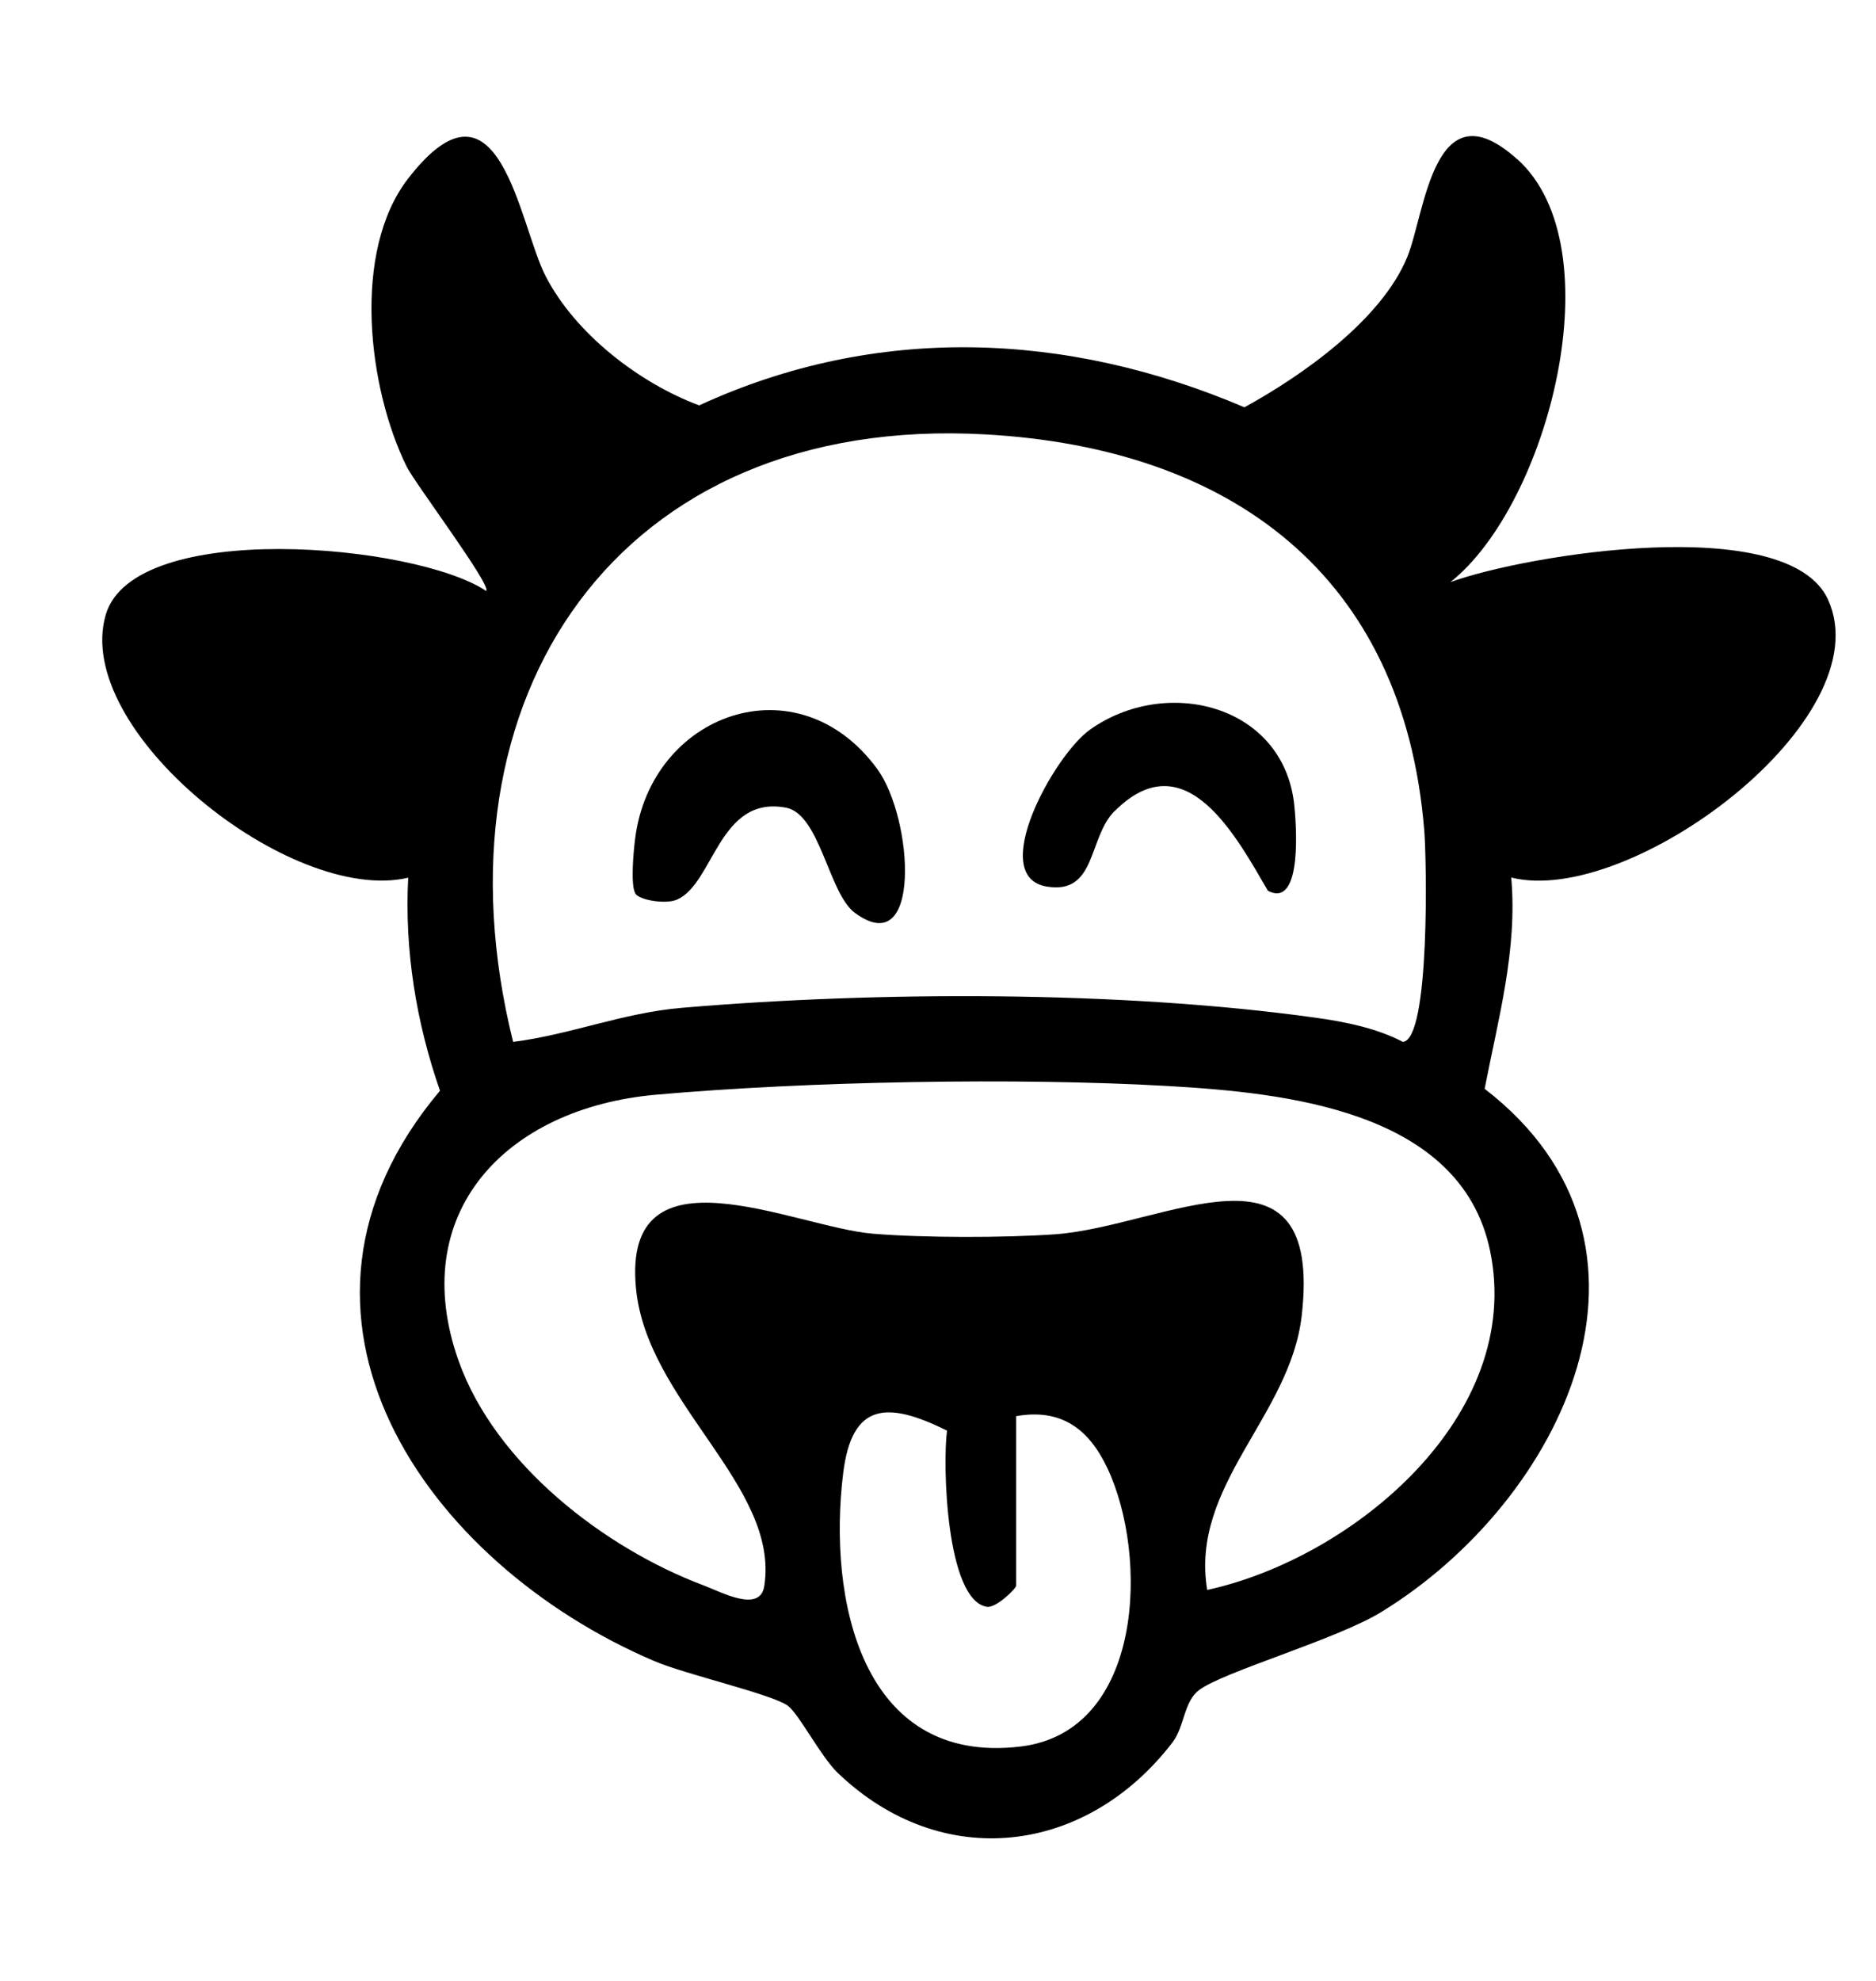 <?xml version="1.0" encoding="UTF-8"?>
<svg id="a" xmlns="http://www.w3.org/2000/svg" viewBox="0 0 108 114">
    <path
        d="M108,0v114H0V0h108ZM87.35,9.16c-4.82-4.34-5.29,3.08-6.33,5.61-1.48,3.61-6.04,6.82-9.38,8.66-10.21-4.36-21.18-4.81-31.39-.11-3.46-1.29-7.15-4.14-8.85-7.46-1.51-2.95-2.64-12.38-7.9-5.6-3.25,4.19-2.33,12.04-.09,16.58.48.97,4.9,6.84,4.58,7.16-4.09-2.73-20.27-4.16-21.9,1.36-1.96,6.66,10.66,16.73,17.41,15.14-.22,4.16.46,8.34,1.83,12.26-10.85,12.89-.85,27.2,12.33,32.82,1.81.77,6.75,1.9,7.69,2.57.63.45,1.9,2.93,2.88,3.87,5.99,5.76,14.31,4.73,19.28-1.77.68-.89.65-2.33,1.51-2.99,1.41-1.07,7.89-2.9,10.5-4.5,10.44-6.39,17.62-21.12,5.95-30.11.78-4.02,1.9-8.01,1.53-12.16,6.82,1.72,21.38-9.12,18.24-15.99-2.31-5.06-17.38-2.6-21.74-1.01,5.63-4.47,9.49-19.26,3.85-24.34Z"
        style="fill:none;" />
    <path
        d="M87.35,9.16c5.64,5.08,1.79,19.87-3.85,24.34,4.36-1.59,19.44-4.05,21.74,1.01,3.13,6.88-11.42,17.71-18.24,15.99.37,4.15-.75,8.13-1.53,12.16,11.67,8.99,4.49,23.72-5.95,30.11-2.61,1.6-9.09,3.43-10.5,4.5-.87.66-.83,2.09-1.51,2.99-4.97,6.49-13.28,7.52-19.28,1.77-.98-.94-2.25-3.42-2.88-3.87-.93-.67-5.87-1.79-7.69-2.57-13.18-5.62-23.18-19.94-12.33-32.82-1.37-3.93-2.05-8.1-1.83-12.26-6.75,1.59-19.37-8.48-17.41-15.14,1.63-5.52,17.81-4.09,21.9-1.36.32-.32-4.1-6.19-4.58-7.16-2.24-4.55-3.16-12.39.09-16.58,5.25-6.78,6.38,2.64,7.9,5.6,1.7,3.32,5.39,6.17,8.85,7.46,10.21-4.7,21.17-4.25,31.39.11,3.34-1.83,7.9-5.04,9.38-8.66,1.03-2.53,1.51-9.96,6.33-5.61ZM29.54,59.96c3.31-.42,6.3-1.67,9.71-1.96,11.25-.96,25.28-.99,36.43.56,1.68.23,3.57.6,5.08,1.4,1.58-.13,1.37-10.61,1.23-12.21-1.21-14.69-11.15-21.96-25.25-22.75-21.18-1.19-32.13,15.16-27.2,34.96ZM69.5,91.5c8.41-1.84,18.26-10.04,16.28-19.53-1.69-8.09-11.83-9.08-18.53-9.47-8.67-.5-20.83-.27-29.49.5s-14.39,6.83-11.35,15.34c2.12,5.92,8.36,10.74,14.1,12.9,1.01.38,3.25,1.61,3.49.03.89-5.76-6.78-10.57-7.39-17.16-.79-8.45,9.14-3.48,13.65-3.11,2.94.24,7.56.24,10.51.03,6.25-.46,15.41-6.2,14.17,4.68-.66,5.8-6.45,9.77-5.44,15.8ZM58.5,81.5v9.75c0,.17-1.16,1.31-1.69,1.22-2.35-.39-2.55-8.22-2.29-10.14-3.46-1.71-5.48-1.62-5.98,2.46-.89,7.21,1.03,16.83,10.22,15.72,7.1-.86,7.37-11,4.99-16.02-1.07-2.27-2.67-3.45-5.26-2.99Z" />
    <path
        d="M29.54,59.96c-4.93-19.8,6.02-36.14,27.2-34.96,14.1.79,24.04,8.06,25.25,22.75.13,1.6.34,12.08-1.23,12.21-1.5-.81-3.4-1.17-5.08-1.4-11.15-1.55-25.18-1.52-36.43-.56-3.41.29-6.41,1.53-9.71,1.96ZM64.17,46.67c4.08-4.05,7,1.5,8.81,4.59,2.05,1.08,1.63-4.05,1.51-5.02-.68-5.72-7.38-7.35-11.75-4.25-2.06,1.46-5.93,8.45-2.49,9.03,2.88.48,2.37-2.82,3.91-4.35ZM36.58,51.42c.25.4,1.77.63,2.41.35,2.11-.93,2.4-6.01,6.26-5.29,1.97.37,2.46,4.94,3.97,6.05,3.88,2.86,3.37-5.44,1.29-8.28-4.58-6.26-13.05-3.21-13.94,4.05-.09.71-.27,2.66.02,3.12Z"
        style="fill:none;" />
    <path
        d="M69.5,91.5c-1.01-6.03,4.78-10,5.44-15.8,1.24-10.88-7.92-5.14-14.17-4.68-2.95.22-7.57.21-10.51-.03-4.51-.37-14.44-5.34-13.65,3.11.62,6.59,8.28,11.4,7.39,17.16-.24,1.58-2.48.35-3.49-.03-5.74-2.15-11.99-6.97-14.1-12.9-3.04-8.51,3.11-14.6,11.35-15.34,8.66-.78,20.82-1,29.49-.5,6.7.39,16.84,1.38,18.53,9.47,1.98,9.49-7.86,17.69-16.28,19.53Z"
        style="fill:none;" />
    <path
        d="M58.5,81.5c2.59-.45,4.18.72,5.26,2.99,2.38,5.02,2.11,15.15-4.99,16.02-9.19,1.12-11.11-8.5-10.22-15.72.5-4.08,2.52-4.17,5.98-2.46-.27,1.92-.06,9.75,2.29,10.14.54.09,1.69-1.06,1.69-1.22v-9.75Z"
        style="fill:none;" />
    <path
        d="M36.58,51.42c-.29-.46-.11-2.4-.02-3.12.89-7.26,9.35-10.31,13.94-4.05,2.08,2.84,2.59,11.15-1.29,8.28-1.51-1.12-2-5.69-3.97-6.05-3.86-.72-4.14,4.36-6.26,5.29-.63.28-2.15.05-2.41-.35Z" />
    <path
        d="M64.17,46.67c-1.54,1.53-1.03,4.83-3.91,4.35-3.45-.57.43-7.57,2.49-9.03,4.37-3.1,11.08-1.46,11.75,4.25.11.97.54,6.1-1.51,5.02-1.81-3.1-4.74-8.65-8.81-4.59Z" />
</svg>